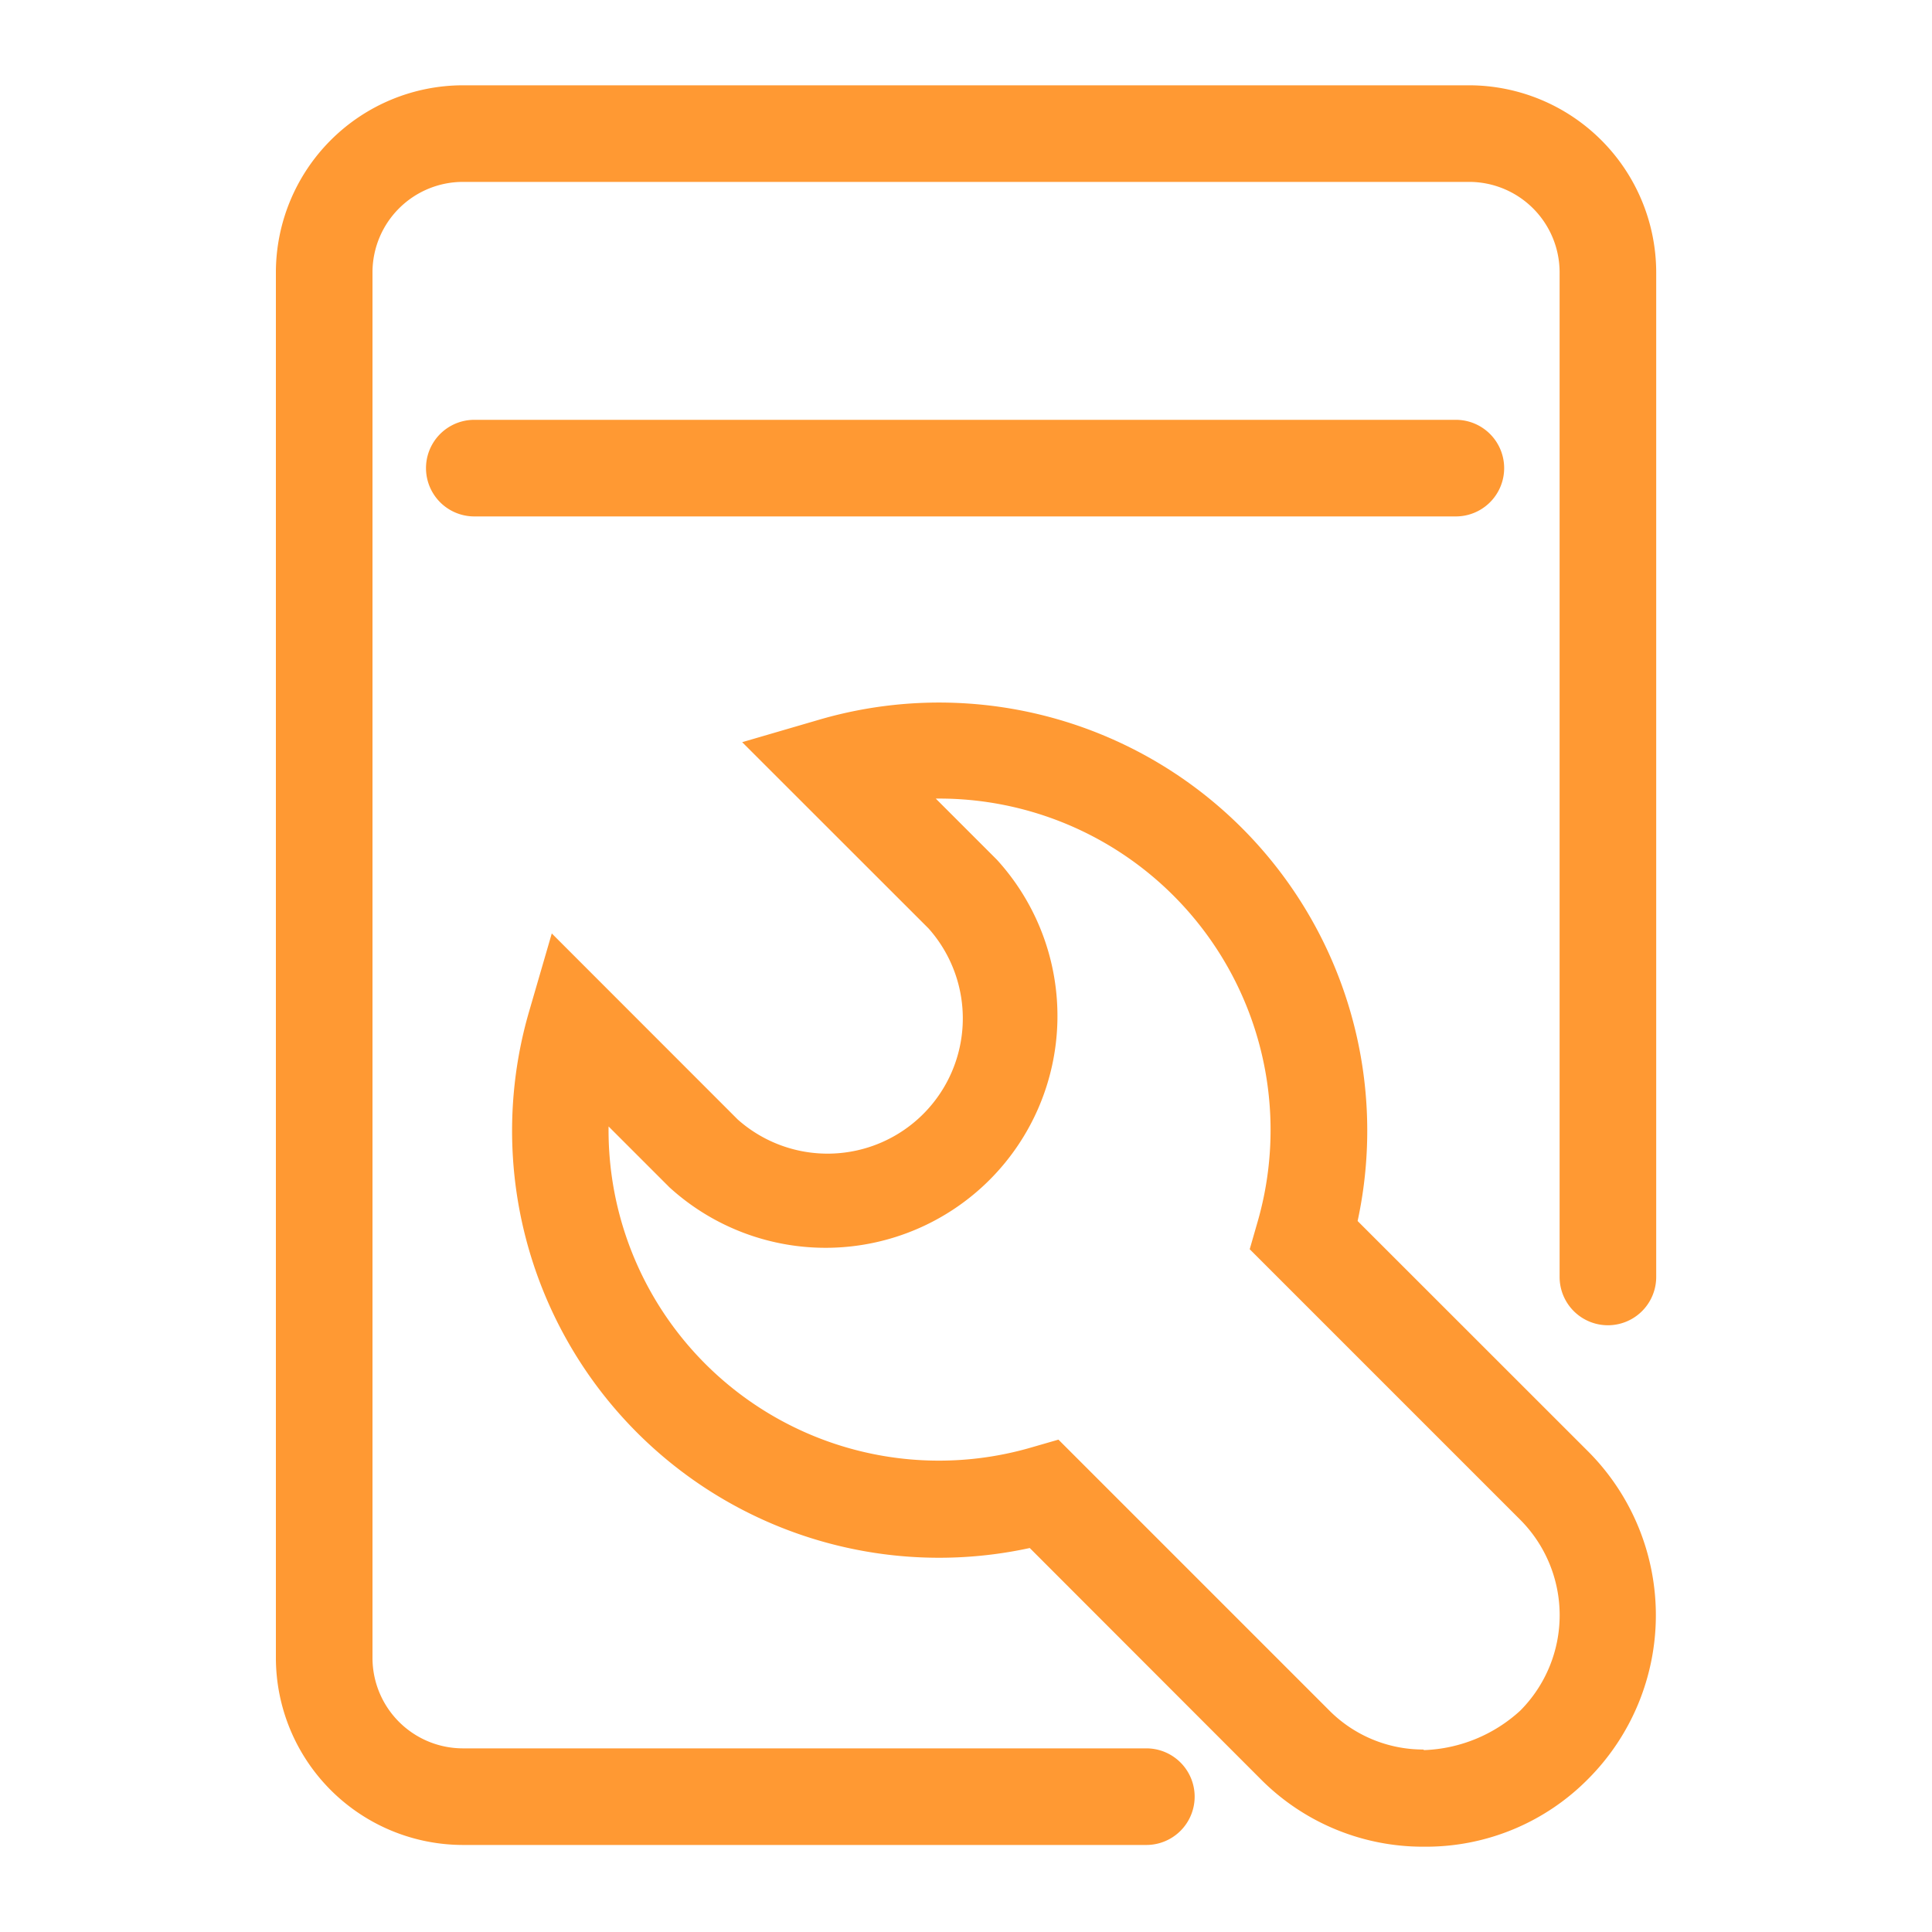 <svg xmlns="http://www.w3.org/2000/svg" width="20" height="20" viewBox="0 0 20 20"><defs><style>.a{fill:none;opacity:0;}.b{fill:#f93;}</style></defs><rect class="a" width="20" height="20"/><path class="b" d="M54.763,71.949h-.039a2.366,2.366,0,0,1-1.674-.7l-2.39-2.392a4.42,4.42,0,0,1-5.184-5.55l.236-.812,1.925,1.926a1.4,1.4,0,0,0,1.976-1.977l-1.93-1.929.812-.237a4.432,4.432,0,0,1,5.559,5.194l2.386,2.385a2.4,2.4,0,0,1,0,3.391A2.358,2.358,0,0,1,54.763,71.949Zm-.02-1a1.555,1.555,0,0,0,.994-.408,1.4,1.4,0,0,0,0-1.977l-2.8-2.8.082-.285a3.431,3.431,0,0,0-3.332-4.38l.633.633a2.4,2.4,0,0,1-3.39,3.391l-.63-.63a3.42,3.42,0,0,0,4.373,3.324l.284-.082,2.8,2.8a1.371,1.371,0,0,0,.975.408Zm-2.876.982H44.792a1.939,1.939,0,0,1-1.936-1.937V55.651a1.939,1.939,0,0,1,1.936-1.936H55.208a1.94,1.94,0,0,1,1.937,1.936v10.4a.5.5,0,0,1-1,0v-10.4a.937.937,0,0,0-.937-.936H44.792a.937.937,0,0,0-.936.936V69.994a.937.937,0,0,0,.936.937h7.075a.5.5,0,1,1,0,1Zm3.2-13.753H44.91a.5.5,0,0,1,0-1H55.071a.5.5,0,0,1,0,1Z" transform="translate(-40 -52.832)"/></svg>